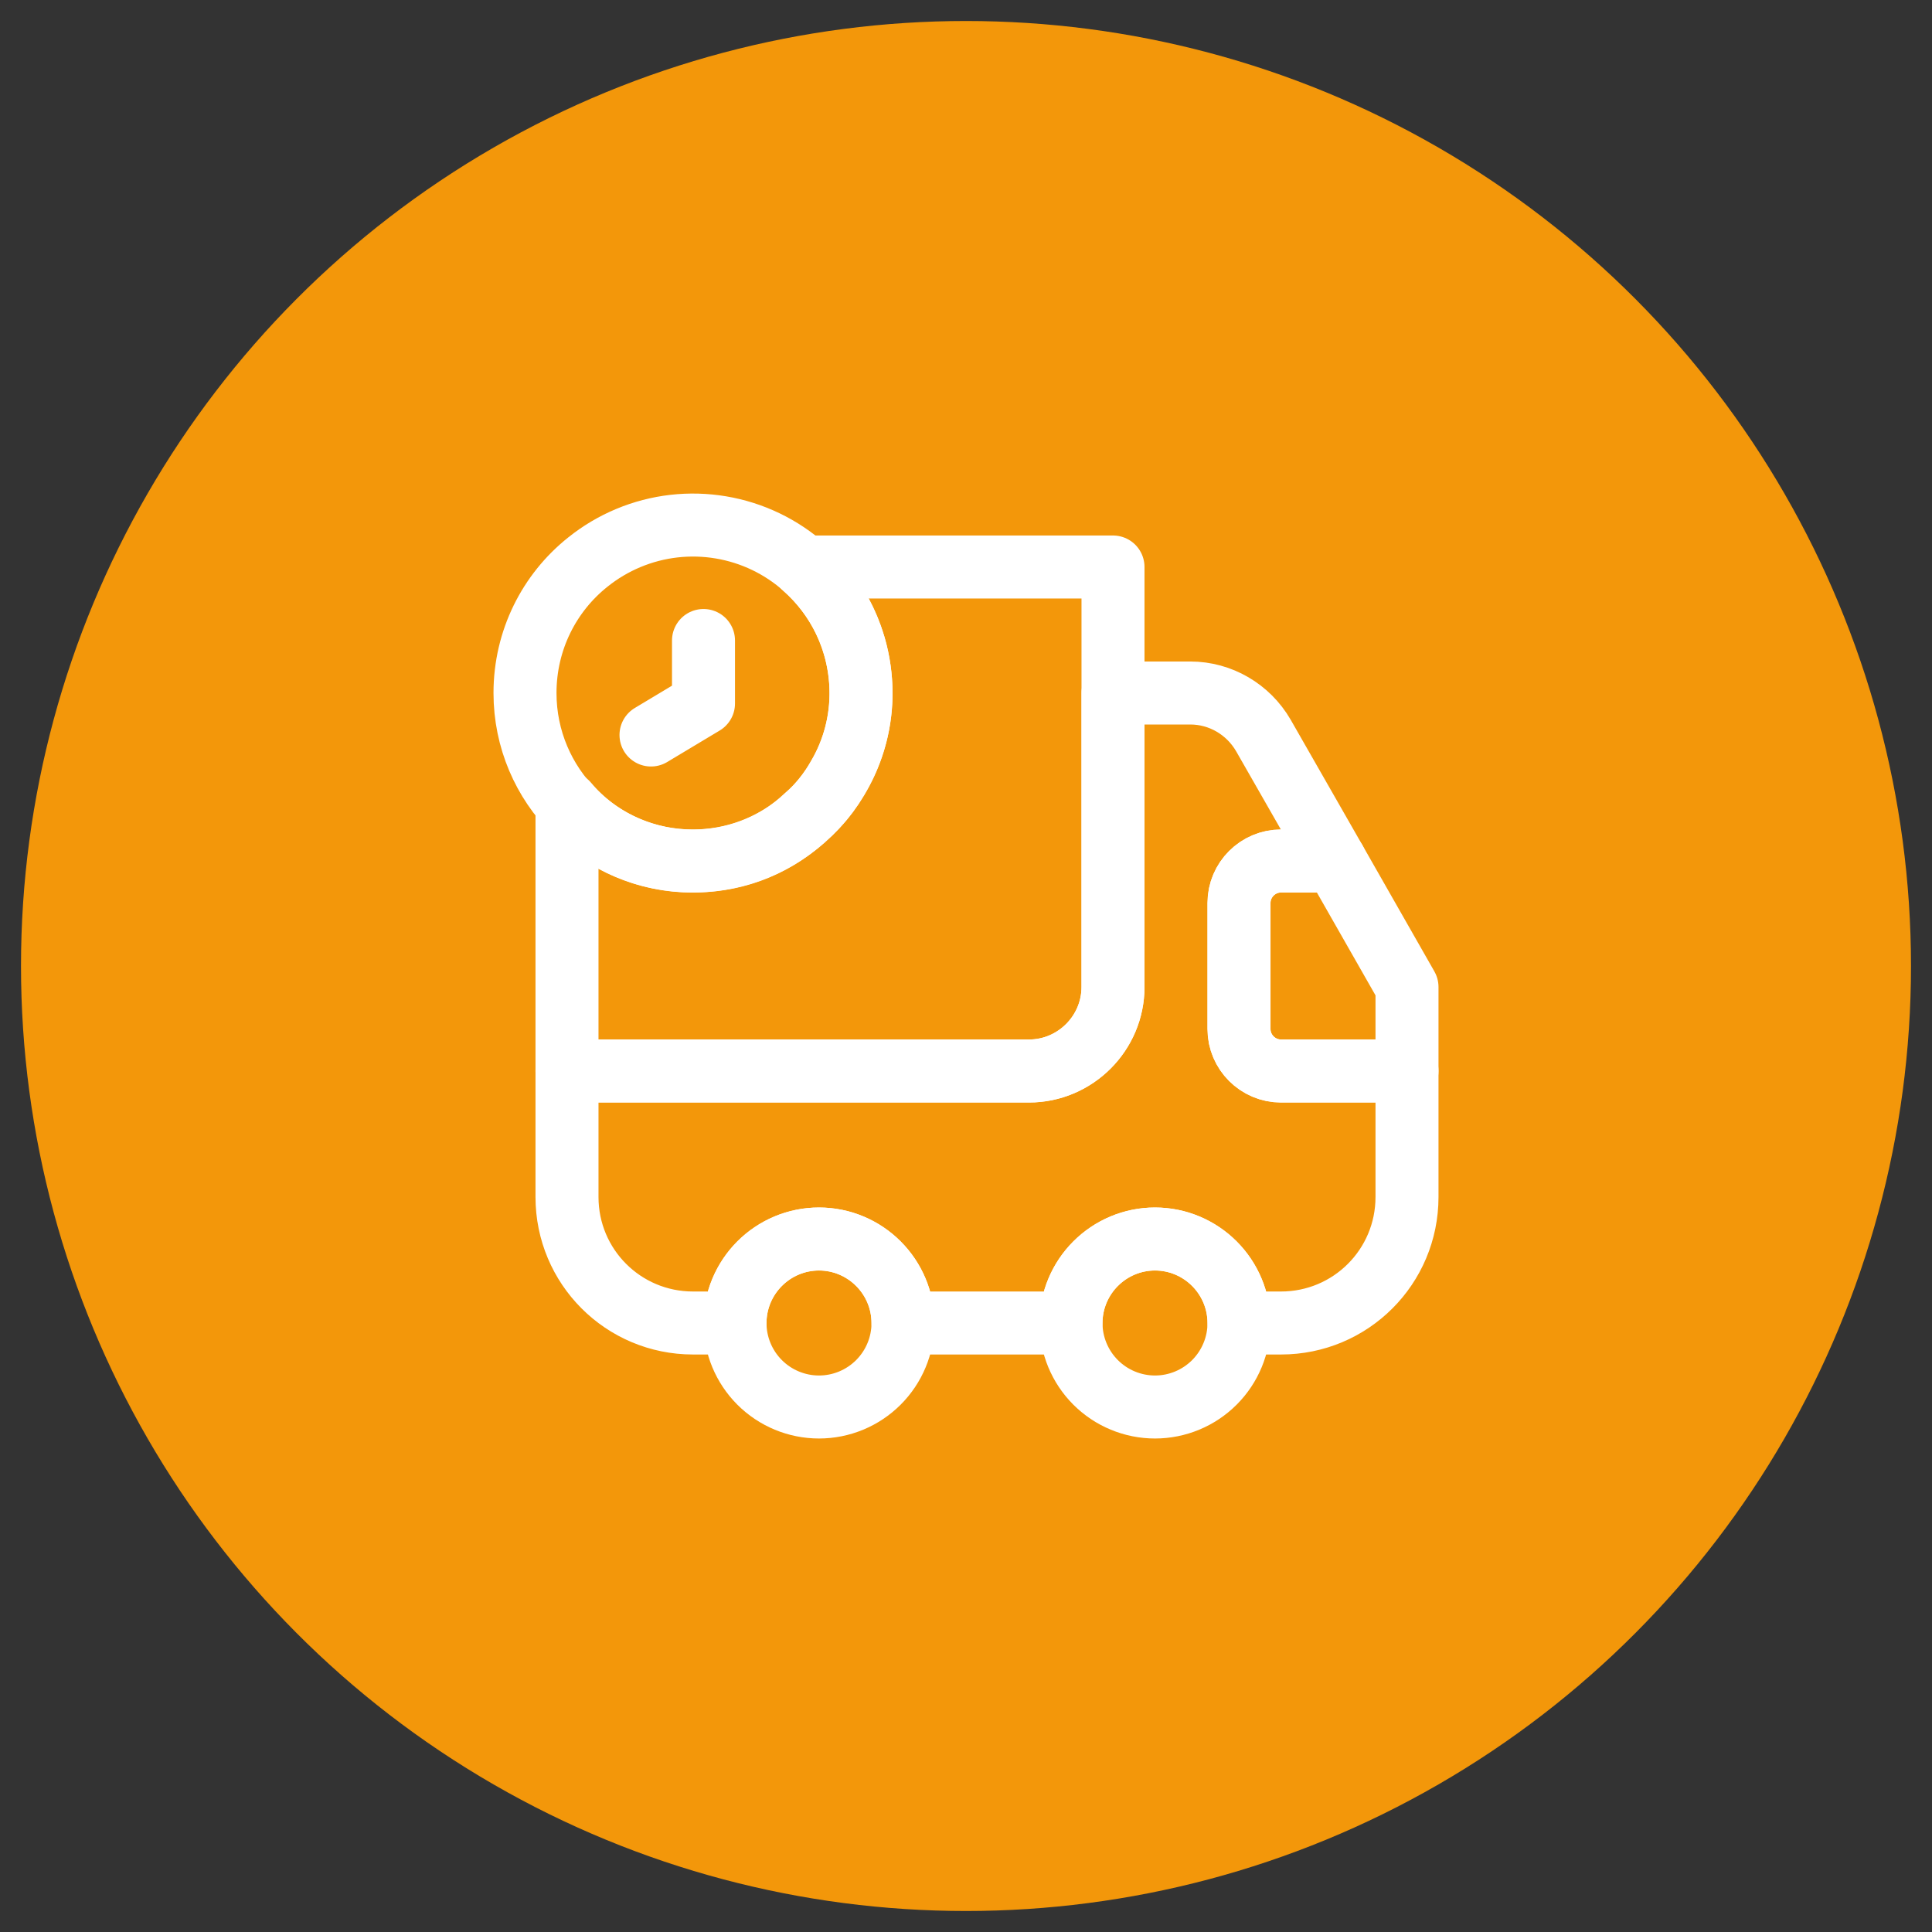 <svg width="46" height="46" viewBox="0 0 46 46" fill="none" xmlns="http://www.w3.org/2000/svg">
<rect x="0" y="0" width="46" height="46" fill="#333333" stroke="none"/>
<circle cx="23" cy="23" r="22.5" fill="#F3970A"/>
<g clip-path="url(#clip0_9_19)">
<path d="M26.5 13.5V23.5C26.5 24.6 25.6 25.5 24.5 25.5H13.5V19.12C14.23 19.99 15.35 20.53 16.59 20.5C17.6 20.48 18.51 20.09 19.19 19.44C19.5 19.18 19.76 18.85 19.96 18.49C20.32 17.88 20.52 17.16 20.5 16.41C20.47 15.24 19.95 14.21 19.14 13.5H26.5Z" stroke="white" stroke-width="1.5" stroke-linecap="round" stroke-linejoin="round"/>
<path d="M33.5 25.5V28.5C33.5 30.16 32.16 31.5 30.5 31.5H29.5C29.5 30.4 28.6 29.5 27.5 29.5C26.4 29.5 25.5 30.4 25.5 31.5H21.5C21.5 30.4 20.6 29.5 19.5 29.5C18.4 29.5 17.5 30.4 17.5 31.5H16.5C14.84 31.5 13.5 30.16 13.5 28.5V25.5H24.5C25.6 25.5 26.5 24.6 26.5 23.5V16.5H28.34C29.06 16.5 29.72 16.89 30.08 17.51L31.79 20.5H30.5C29.95 20.5 29.5 20.95 29.5 21.5V24.5C29.5 25.05 29.95 25.5 30.5 25.5H33.5Z" stroke="white" stroke-width="1.5" stroke-linecap="round" stroke-linejoin="round"/>
<path d="M19.5 33.5C20.03 33.5 20.539 33.289 20.914 32.914C21.289 32.539 21.5 32.03 21.5 31.5C21.5 30.97 21.289 30.461 20.914 30.086C20.539 29.711 20.03 29.5 19.5 29.5C18.97 29.5 18.461 29.711 18.086 30.086C17.711 30.461 17.5 30.97 17.5 31.5C17.5 32.03 17.711 32.539 18.086 32.914C18.461 33.289 18.97 33.5 19.5 33.5ZM27.5 33.5C28.03 33.5 28.539 33.289 28.914 32.914C29.289 32.539 29.5 32.03 29.5 31.5C29.5 30.97 29.289 30.461 28.914 30.086C28.539 29.711 28.03 29.5 27.5 29.5C26.97 29.5 26.461 29.711 26.086 30.086C25.711 30.461 25.5 30.97 25.5 31.5C25.5 32.03 25.711 32.539 26.086 32.914C26.461 33.289 26.97 33.5 27.5 33.5ZM33.5 23.5V25.5H30.5C29.95 25.5 29.5 25.05 29.5 24.5V21.5C29.5 20.95 29.95 20.5 30.5 20.5H31.79L33.5 23.5Z" stroke="white" stroke-width="1.5" stroke-linecap="round" stroke-linejoin="round"/>
<path d="M20.5 16.5C20.5 17.7 19.97 18.77 19.14 19.5C18.411 20.143 17.472 20.499 16.5 20.5C14.29 20.5 12.5 18.71 12.5 16.5C12.5 15.24 13.08 14.11 14 13.38C14.588 12.909 15.297 12.613 16.046 12.527C16.794 12.442 17.552 12.569 18.232 12.895C18.911 13.221 19.484 13.733 19.886 14.37C20.287 15.008 20.5 15.746 20.5 16.5Z" stroke="white" stroke-width="1.5" stroke-miterlimit="10" stroke-linecap="round" stroke-linejoin="round"/>
<path d="M16.75 15.25V16.75L15.5 17.5" stroke="white" stroke-width="1.5" stroke-miterlimit="10" stroke-linecap="round" stroke-linejoin="round"/>
</g>
<defs>
<clipPath id="clip0_9_19">
<rect width="24" height="24" fill="white" transform="translate(11.5 11.5)"/>
</clipPath>
</defs>
</svg>
